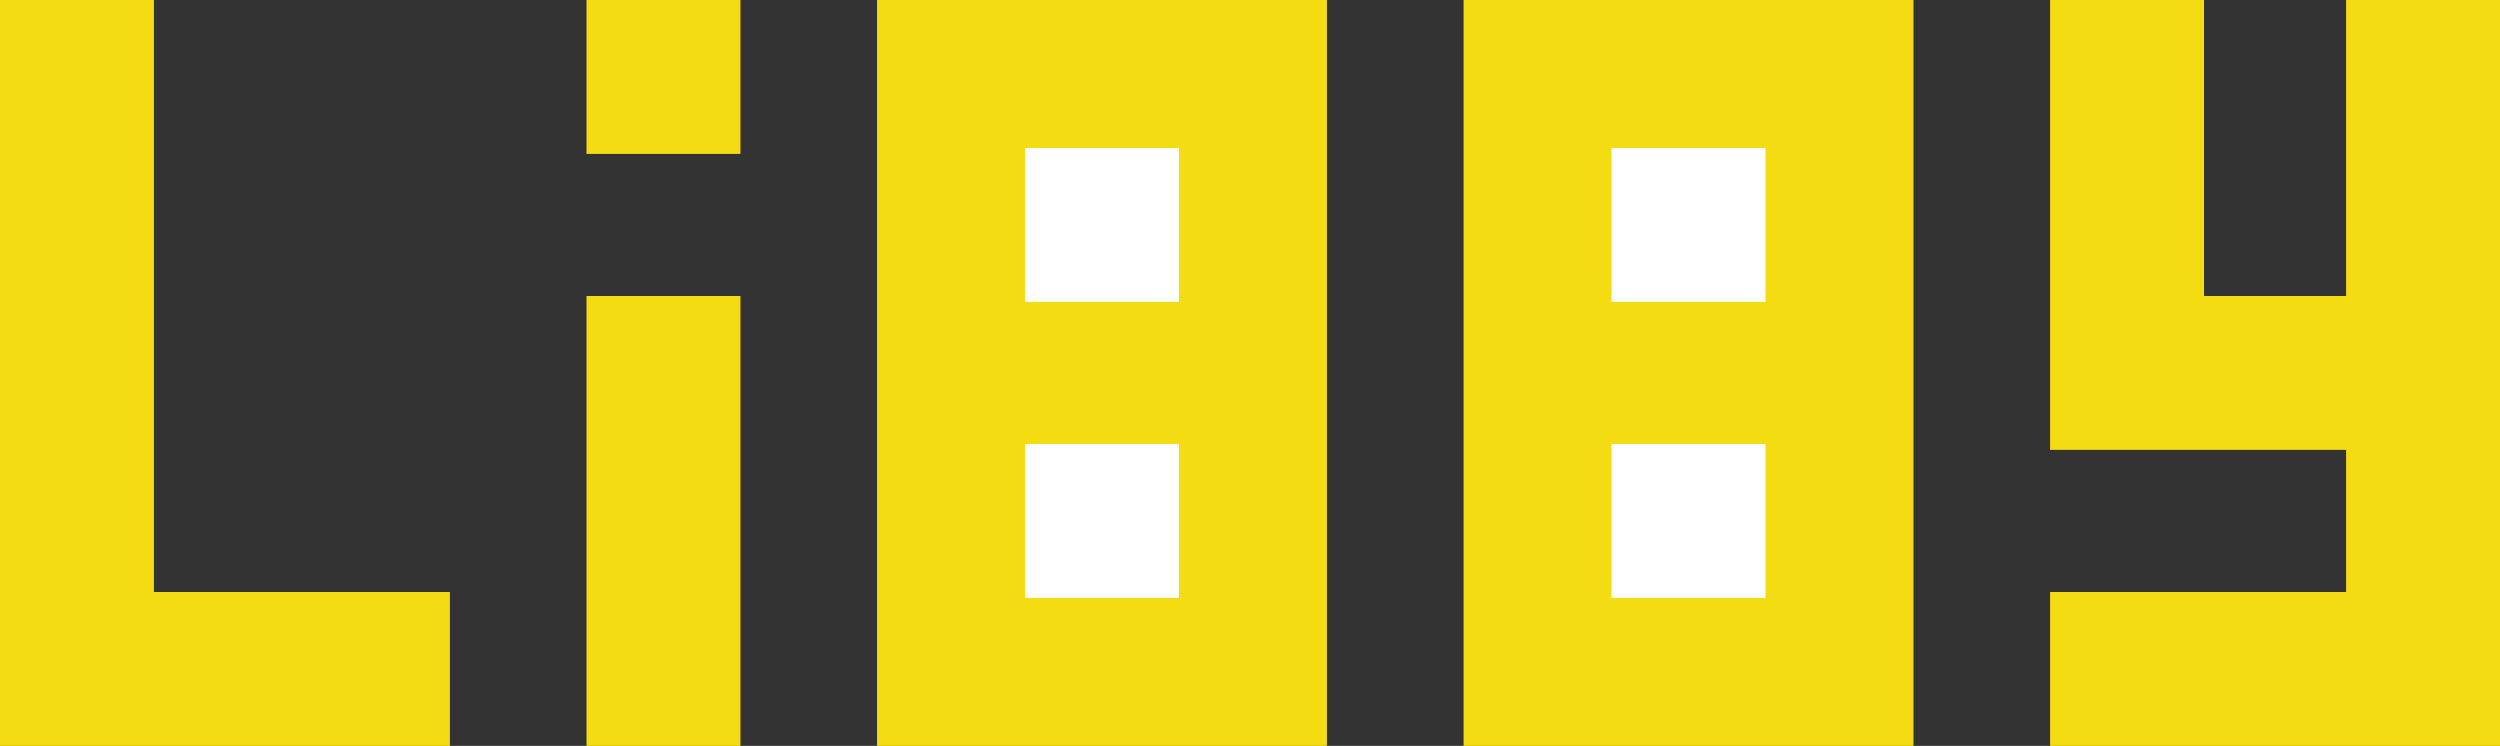 <svg id="Layer_1" data-name="Layer 1" xmlns="http://www.w3.org/2000/svg" viewBox="0 0 422.32 126"><rect x="0" y="0" width="422.32" height="126" fill="#333333" stroke="none"/><defs><style>.cls-1{fill:#f4dc12;stroke:#f3dc11;}.cls-1,.cls-2{stroke-miterlimit:10;}.cls-2{fill:#fff;stroke:#fff;}</style></defs><title>Logo1</title><rect class="cls-1" x="148.66" y="0.5" width="75" height="125"/><rect class="cls-2" x="173.66" y="75.5" width="25" height="25"/><rect class="cls-2" x="173.66" y="25.5" width="25" height="25"/><rect class="cls-1" x="247.74" y="0.5" width="75" height="125"/><rect class="cls-2" x="272.74" y="75.5" width="25" height="25"/><rect class="cls-2" x="272.74" y="25.5" width="25" height="25"/><polygon class="cls-1" points="75.5 125.5 0.5 125.5 0.5 0.5 25.5 0.5 25.5 100.5 75.5 100.5 75.5 125.5"/><polygon class="cls-1" points="396.82 100.5 346.82 100.5 346.82 125.5 421.82 125.5 421.82 0.5 396.82 0.5 396.82 50.5 371.82 50.5 371.82 0.5 346.82 0.5 346.82 75.5 396.82 75.5 396.82 100.5"/><rect class="cls-1" x="99.58" y="0.5" width="25" height="25"/><rect class="cls-1" x="99.58" y="50.5" width="25" height="75"/></svg>